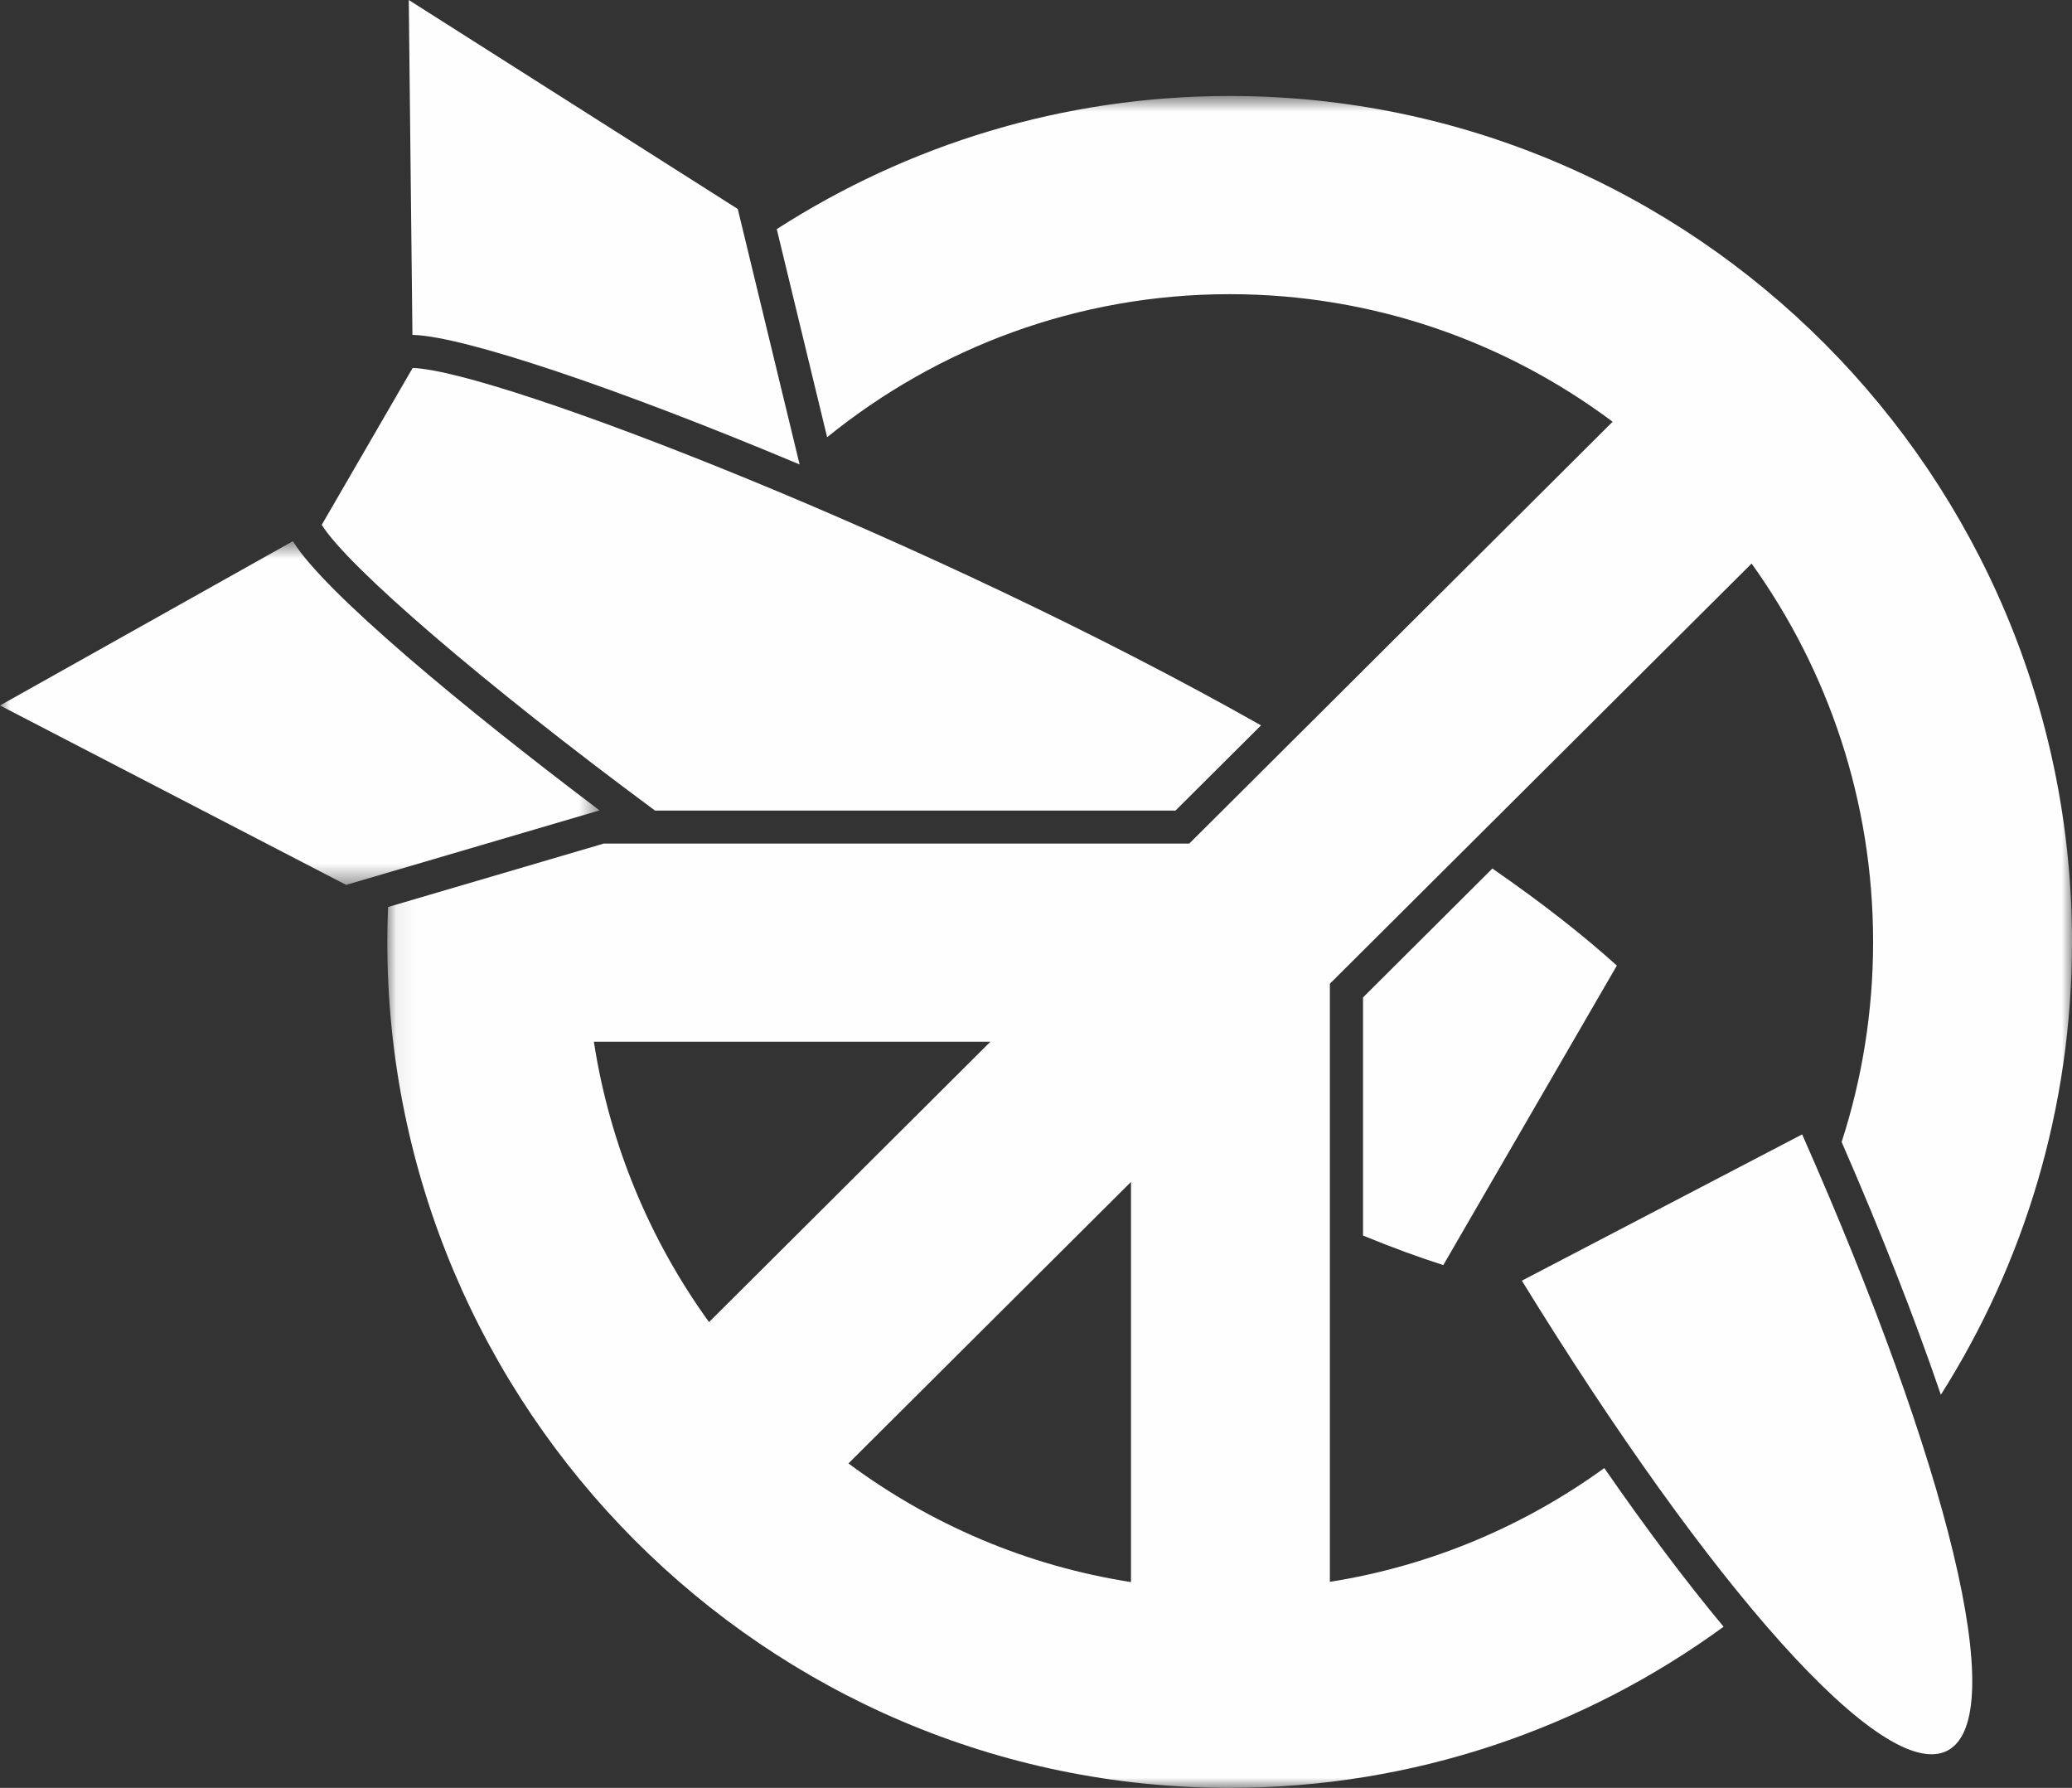 <svg width="102" height="88" viewBox="0 0 102 88" fill="none" xmlns="http://www.w3.org/2000/svg">
<rect x="0" y="0" width="102" height="88" fill="#333333" stroke="none"/>
<mask id="mask0" mask-type="alpha" maskUnits="userSpaceOnUse" x="19" y="4" width="83" height="84">
<path fill-rule="evenodd" clip-rule="evenodd" d="M19.067 4.724H102V88H19.067V4.724Z" fill="white"/>
</mask>
<g mask="url(#mask0)">
<path fill-rule="evenodd" clip-rule="evenodd" d="M55.676 77.87C50.529 77.07 45.787 75.016 41.768 72.03L55.676 58.174V77.87ZM29.235 51.276H48.753L34.904 65.074C32.013 61.072 30.022 56.373 29.235 51.276ZM60.534 14.479C67.59 14.479 74.115 16.815 79.386 20.758L58.544 41.522H29.718L19.104 44.643C19.08 45.213 19.067 45.786 19.067 46.362C19.067 69.321 37.669 88 60.534 88C69.61 88 78.013 85.055 84.849 80.068C83.016 77.868 81.043 75.245 78.976 72.259C75.046 75.103 70.45 77.07 65.467 77.858V48.419L86.227 27.738C89.988 32.981 92.209 39.415 92.209 46.362C92.209 49.797 91.664 53.107 90.66 56.209C92.616 60.695 94.26 64.886 95.544 68.65C99.63 62.202 102 54.554 102 46.362C102 23.403 83.398 4.724 60.534 4.724C52.331 4.724 44.681 7.134 38.238 11.278L40.718 21.52C46.147 17.121 53.037 14.479 60.534 14.479Z" fill="#FEFEFE"/>
</g>
<mask id="mask1" mask-type="alpha" maskUnits="userSpaceOnUse" x="0" y="26" width="30" height="18">
<path fill-rule="evenodd" clip-rule="evenodd" d="M0 26.637H29.514V43.554H0V26.637Z" fill="white"/>
</mask>
<g mask="url(#mask1)">
<path fill-rule="evenodd" clip-rule="evenodd" d="M14.453 26.691L14.419 26.637L-7.62939e-05 34.723L17.04 43.554L29.514 39.887C22.74 34.779 15.991 29.157 14.453 26.691Z" fill="#FEFEFE"/>
</g>
<path fill-rule="evenodd" clip-rule="evenodd" d="M20.367 16.486C22.84 16.565 30.36 19.078 39.363 22.861L36.319 10.286L20.123 0L20.303 16.484L20.367 16.486Z" fill="#FEFEFE"/>
<path fill-rule="evenodd" clip-rule="evenodd" d="M32.244 39.896H57.867L62.077 35.703C46.003 26.607 24.492 18.245 20.314 18.111L15.839 25.833C17.123 27.892 23.77 33.625 32.244 39.896Z" fill="#FEFEFE"/>
<path fill-rule="evenodd" clip-rule="evenodd" d="M67.099 49.093V60.814C68.519 61.399 69.823 61.875 71.05 62.269L79.594 47.526C77.951 46.044 75.97 44.483 73.467 42.749L67.099 49.093Z" fill="#FEFEFE"/>
<path fill-rule="evenodd" clip-rule="evenodd" d="M95.87 86.165C99.02 84.52 95.872 72.015 88.716 55.835L74.918 63.035C84.193 78.109 92.719 87.808 95.87 86.165Z" fill="#FEFEFE"/>
</svg>
